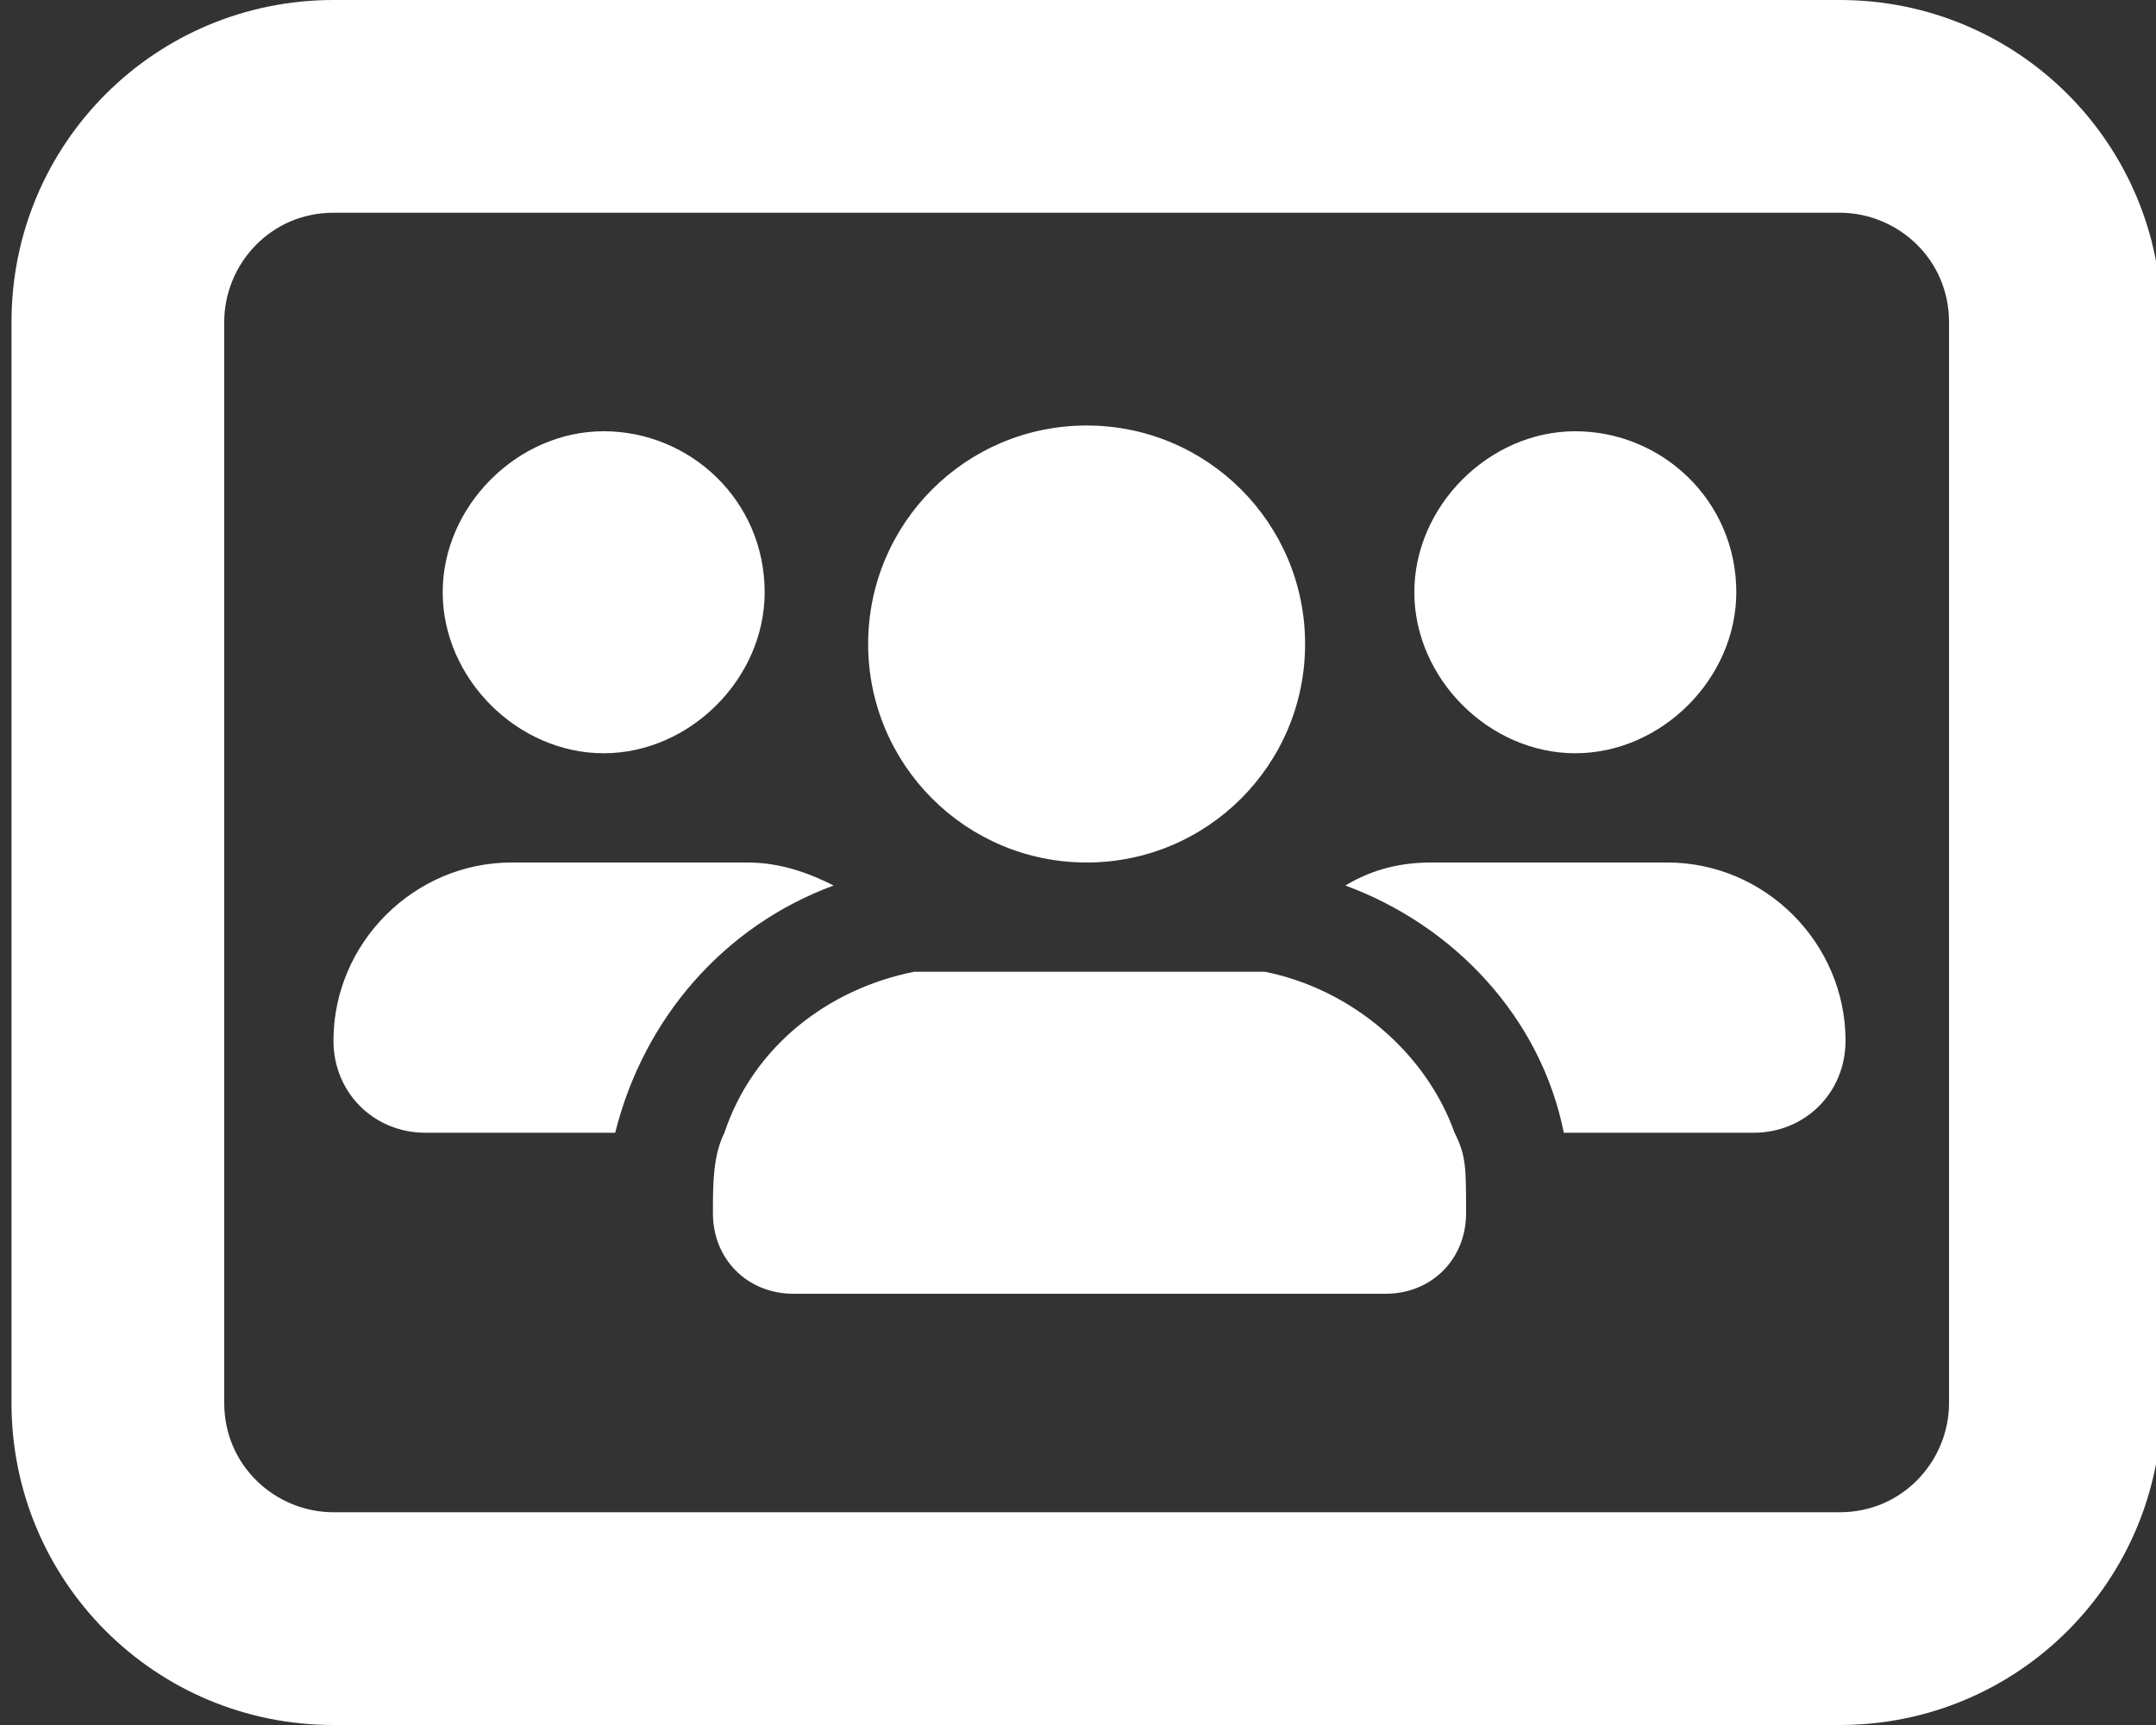 <?xml version="1.0" encoding="UTF-8"?>
<svg id="Layer_1" xmlns="http://www.w3.org/2000/svg" version="1.1" viewBox="0 0 37.5 30">
  <rect x="0" y="0" width="37.5" height="30" fill="#333333" stroke="none"/>
  <!-- Generator: Adobe Illustrator 29.0.0, SVG Export Plug-In . SVG Version: 2.1.0 Build 186)  -->
  <defs>
    <style>
      .st0 {
        fill: #fff;
      }
    </style>
  </defs>
  <path class="st0" d="M5.8,0C2.7,0,.2,2.5.2,5.6v18.8c0,3.1,2.5,5.6,5.6,5.6h26.2c3.1,0,5.6-2.5,5.6-5.6V5.6c0-3.1-2.5-5.6-5.6-5.6H5.8ZM3.9,5.6c0-1,.8-1.9,1.9-1.9h26.2c1,0,1.9.8,1.9,1.9v18.8c0,1-.8,1.9-1.9,1.9H5.8c-1,0-1.9-.8-1.9-1.9V5.6ZM13.3,10.3c0-1.6-1.3-2.8-2.8-2.8s-2.8,1.3-2.8,2.8,1.3,2.8,2.8,2.8,2.8-1.3,2.8-2.8ZM5.8,18.1c0,.9.7,1.6,1.6,1.6h3.3c.5-2,1.9-3.6,3.8-4.3-.4-.2-.9-.4-1.5-.4h-4.1c-1.7,0-3.1,1.4-3.1,3.1ZM27.2,19.7h3.3c.9,0,1.6-.7,1.6-1.6,0-1.7-1.4-3.1-3.1-3.1h-4.1c-.5,0-1,.1-1.5.4,1.9.7,3.4,2.3,3.8,4.3ZM22,16.9c-.2,0-.5,0-.7,0h-4.7c-.2,0-.5,0-.7,0-1.5.3-2.8,1.3-3.3,2.8-.2.4-.2.9-.2,1.4,0,.8.6,1.4,1.4,1.4h10.3c.8,0,1.4-.6,1.4-1.4s0-1-.2-1.4c-.5-1.4-1.8-2.5-3.3-2.8ZM30.2,10.3c0-1.6-1.3-2.8-2.8-2.8s-2.8,1.3-2.8,2.8,1.3,2.8,2.8,2.8,2.8-1.3,2.8-2.8ZM18.9,15c2.1,0,3.8-1.7,3.8-3.8s-1.7-3.8-3.8-3.8-3.8,1.7-3.8,3.8,1.7,3.8,3.8,3.8Z"/>
</svg>